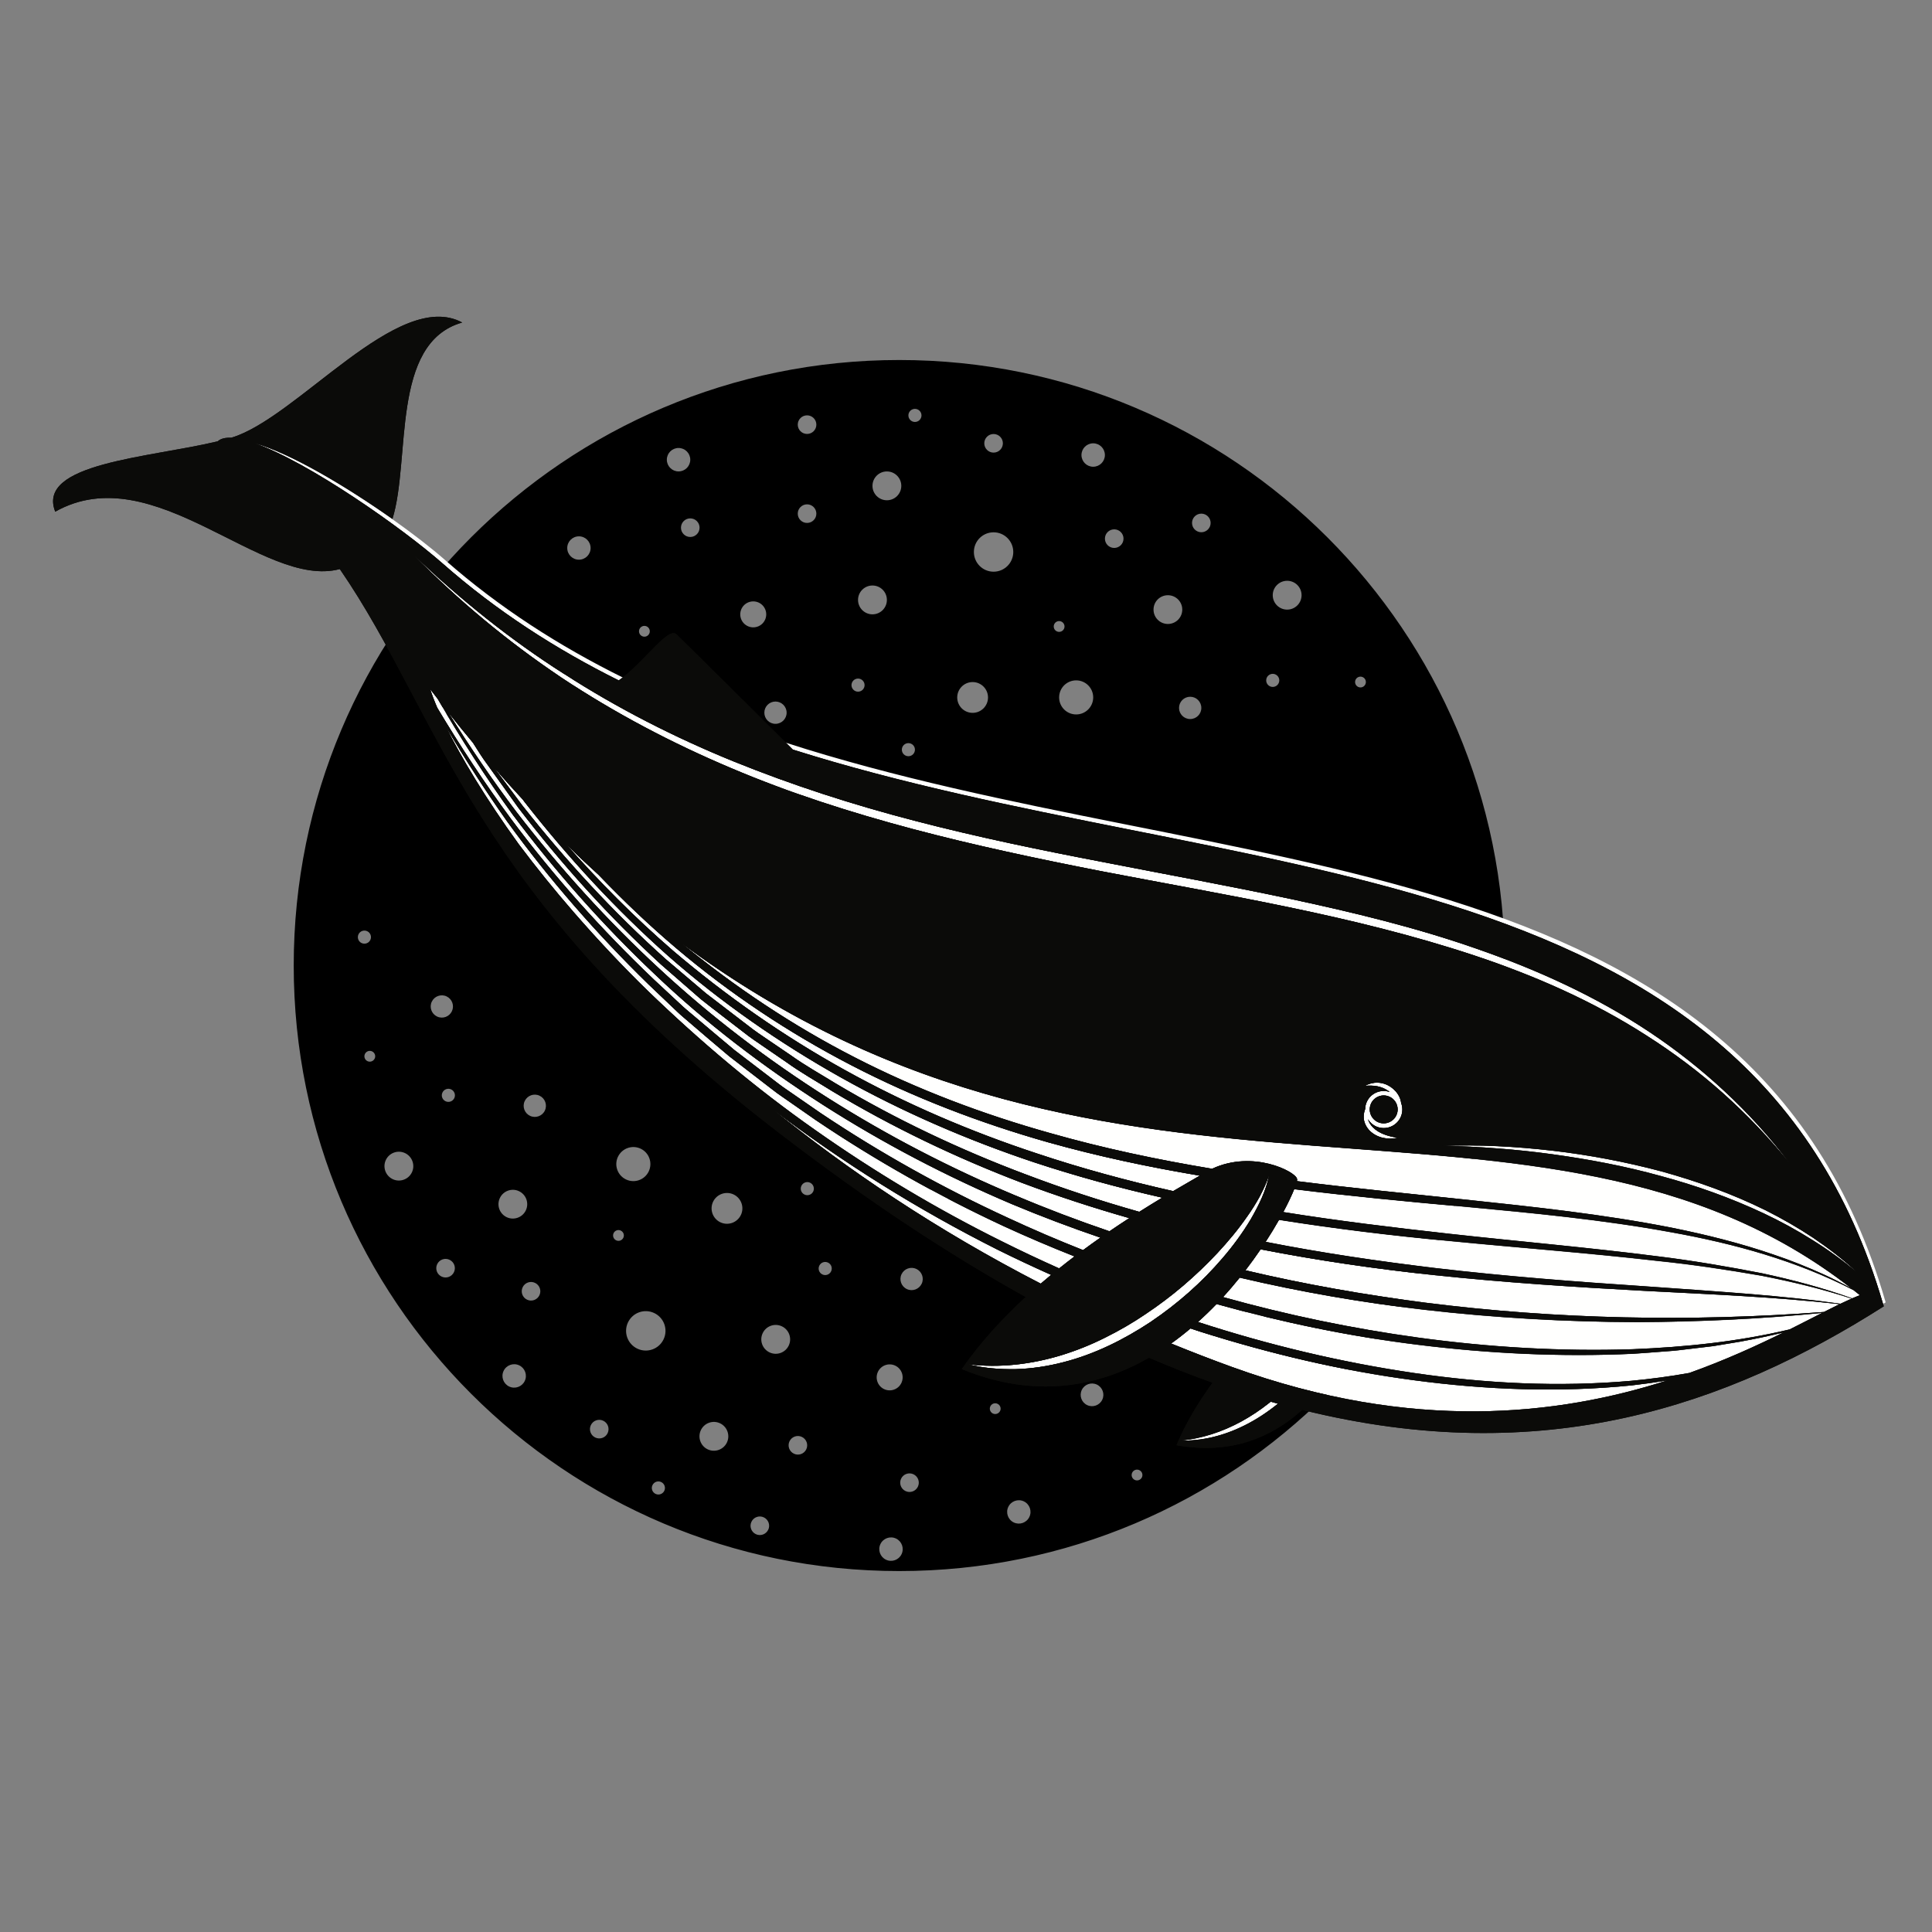 <?xml version="1.0" encoding="UTF-8"?><svg id="a" xmlns="http://www.w3.org/2000/svg" width="1024" height="1024" viewBox="0 0 1024 1024"><rect x="0" y="0" width="1024" height="1024" fill="#808080" stroke="none"/><path d="m723.6,685.01c-.68,1.42-2.38,2.03-3.81,1.36-1.42-.68-2.03-2.38-1.36-3.8.68-1.43,2.38-2.04,3.81-1.36s2.03,2.38,1.36,3.8m-2.52-326.38c1.58,0,2.86,1.28,2.86,2.86s-1.28,2.86-2.86,2.86-2.86-1.28-2.86-2.86,1.28-2.86,2.86-2.86m-38.86-35.52c-4.22,0-7.64-3.42-7.64-7.64s3.42-7.64,7.64-7.64,7.64,3.42,7.64,7.64-3.42,7.64-7.64,7.64m-7.64,40.98c-1.92,0-3.47-1.55-3.47-3.47s1.55-3.47,3.47-3.47,3.47,1.56,3.47,3.47-1.56,3.47-3.47,3.47m-4.64,338.22c-1.42,3-5.01,4.28-8.01,2.86-3-1.42-4.28-5.01-2.86-8.01,1.42-3,5.01-4.28,8.01-2.86,3,1.42,4.28,5.01,2.86,8.01m-24.04,52.64c-.68,1.43-2.38,2.04-3.81,1.36-1.43-.67-2.04-2.38-1.36-3.81s2.38-2.04,3.81-1.36,2.04,2.38,1.36,3.81m-9.17-472.85c-2.72,0-4.93-2.21-4.93-4.93s2.21-4.93,4.93-4.93,4.93,2.21,4.93,4.93-2.21,4.93-4.93,4.93m-5.91,99.01c-3.26,0-5.91-2.64-5.91-5.9s2.64-5.91,5.91-5.91,5.91,2.64,5.91,5.91-2.64,5.9-5.91,5.9m-11.81-50.39c-4.21,0-7.62-3.41-7.62-7.62s3.41-7.62,7.62-7.62,7.62,3.41,7.62,7.62-3.41,7.62-7.62,7.62m-.67,362.19c-2.13,4.51-7.52,6.43-12.03,4.3-4.5-2.14-6.43-7.52-4.3-12.03,2.14-4.51,7.52-6.43,12.03-4.3,4.51,2.14,6.43,7.52,4.3,12.03m-13.11,90.11c-.67,1.42-2.38,2.03-3.8,1.36-1.43-.68-2.04-2.38-1.36-3.81s2.38-2.04,3.81-1.36c1.42.68,2.03,2.38,1.36,3.81m-14.68-492.6c-2.72,0-4.93-2.21-4.93-4.93s2.21-4.93,4.93-4.93,4.93,2.21,4.93,4.93-2.21,4.93-4.93,4.93m-6.33,451.45c-1.42,3-5.01,4.28-8.01,2.86-3-1.42-4.28-5.01-2.86-8.01,1.42-3,5.01-4.28,8.01-2.86,3,1.42,4.29,5.01,2.86,8.01m-22.87-372.23c0-4.99,4.04-9.03,9.03-9.03s9.03,4.04,9.03,9.03-4.04,9.03-9.03,9.03-9.03-4.04-9.03-9.03m-2.86-37.59c0-1.58,1.28-2.86,2.86-2.86s2.86,1.28,2.86,2.86-1.28,2.86-2.86,2.86-2.86-1.28-2.86-2.86m-.26,323.96c-.67,1.43-2.38,2.04-3.8,1.36-1.43-.68-2.04-2.38-1.36-3.81s2.38-2.03,3.8-1.36c1.43.68,2.04,2.38,1.36,3.81m-12.65,147.99c-1.46,3.09-5.15,4.41-8.24,2.95-3.09-1.46-4.41-5.16-2.94-8.25,1.46-3.09,5.15-4.41,8.24-2.95,3.09,1.47,4.41,5.16,2.94,8.25m-18.33-99.1c2.13-4.51,7.52-6.43,12.02-4.29,4.51,2.13,6.43,7.52,4.3,12.03s-7.52,6.43-12.03,4.3-6.43-7.52-4.3-12.03m2.82,42.93c-.68,1.42-2.38,2.03-3.81,1.36-1.43-.68-2.03-2.38-1.36-3.8.68-1.43,2.38-2.03,3.81-1.36,1.43.68,2.04,2.38,1.36,3.81m-14.56-370.02c-4.51,0-8.16-3.66-8.16-8.16s3.66-8.16,8.16-8.16,8.16,3.65,8.16,8.16-3.65,8.16-8.16,8.16m-13.39,260.06c-1.4,2.95-4.92,4.2-7.87,2.81-2.95-1.4-4.21-4.92-2.81-7.86,1.4-2.95,4.92-4.21,7.86-2.81,2.94,1.4,4.21,4.92,2.81,7.86m-13.61,42.53c-1.4,2.95-4.92,4.21-7.86,2.81-2.95-1.39-4.21-4.91-2.81-7.86,1.4-2.94,4.92-4.2,7.87-2.81,2.95,1.4,4.21,4.92,2.81,7.87m-2,107.53c-1.16,2.46-4.1,3.51-6.56,2.34s-3.51-4.1-2.35-6.56c1.17-2.46,4.11-3.51,6.57-2.34,2.46,1.16,3.51,4.1,2.34,6.56m-8.65,35.77c-1.47,3.1-5.17,4.42-8.27,2.95-3.1-1.47-4.42-5.17-2.95-8.27,1.47-3.1,5.17-4.42,8.27-2.95,3.1,1.47,4.42,5.17,2.95,8.27m-12.54-96.64c1.63-3.44,5.73-4.9,9.17-3.28,3.44,1.63,4.9,5.73,3.27,9.17-1.62,3.44-5.73,4.9-9.17,3.28-3.43-1.63-4.9-5.73-3.27-9.17m-10.54-409.12c0-4.22,3.42-7.64,7.65-7.64s7.64,3.42,7.64,7.64-3.42,7.64-7.64,7.64-7.65-3.42-7.65-7.64m0,48.63c-1.91,0-3.47-1.56-3.47-3.47s1.56-3.47,3.47-3.47,3.47,1.55,3.47,3.47-1.55,3.47-3.47,3.47m-14.27,307.23c-.82,1.73-2.89,2.48-4.62,1.65-1.73-.82-2.48-2.89-1.65-4.63.82-1.73,2.89-2.48,4.62-1.65,1.74.82,2.48,2.89,1.65,4.63m-12.75-443.83c-2.72,0-4.93-2.21-4.93-4.93s2.21-4.93,4.93-4.93,4.93,2.21,4.93,4.93-2.21,4.93-4.93,4.93m0,47.17c-2.72,0-4.93-2.21-4.93-4.93s2.21-4.93,4.93-4.93,4.93,2.21,4.93,4.93-2.21,4.93-4.93,4.93m3.28,354.32c-.82,1.73-2.89,2.48-4.63,1.65-1.74-.82-2.48-2.89-1.65-4.62.82-1.73,2.89-2.48,4.62-1.65,1.73.82,2.47,2.89,1.65,4.63m-3.67,136.65c-1.17,2.46-4.11,3.51-6.56,2.34-2.46-1.16-3.51-4.1-2.35-6.56,1.17-2.46,4.1-3.51,6.56-2.34s3.51,4.1,2.35,6.56m-19.49-51.36c-3.81-1.81-5.44-6.36-3.63-10.18,1.8-3.81,6.36-5.44,10.18-3.63,3.81,1.81,5.44,6.36,3.64,10.18-1.81,3.82-6.36,5.45-10.18,3.64m-.7,93.99c-1.17,2.46-4.1,3.51-6.56,2.35-2.46-1.17-3.51-4.11-2.34-6.56,1.16-2.46,4.1-3.51,6.56-2.34,2.46,1.16,3.51,4.1,2.35,6.56m-14.84-485.17c0-3.8,3.08-6.88,6.89-6.88s6.88,3.08,6.88,6.88-3.08,6.88-6.88,6.88-6.89-3.08-6.89-6.88m.34,318.33c-1.93,4.07-6.8,5.81-10.87,3.88s-5.81-6.79-3.88-10.87c1.93-4.07,6.8-5.81,10.87-3.89,4.07,1.93,5.81,6.8,3.89,10.87m-7.41,120.6c-1.81,3.81-6.36,5.44-10.18,3.64-3.82-1.81-5.44-6.36-3.64-10.18,1.81-3.81,6.36-5.44,10.18-3.63,3.81,1.81,5.44,6.36,3.64,10.17m-19.43-479.94c-2.72,0-4.93-2.21-4.93-4.93s2.21-4.93,4.93-4.93,4.93,2.21,4.93,4.93-2.21,4.93-4.93,4.93m-12.42-40.96c0-3.43,2.78-6.21,6.21-6.21s6.21,2.78,6.21,6.21-2.78,6.21-6.21,6.21-6.21-2.78-6.21-6.21m-2.82,137.54c-4.99,0-9.03-4.04-9.03-9.03s4.04-9.03,9.03-9.03,9.03,4.04,9.03,9.03-4.04,9.03-9.03,9.03m1.1,328.66c-2.47,5.21-8.69,7.44-13.91,4.97-5.21-2.47-7.44-8.69-4.97-13.91,2.47-5.21,8.69-7.44,13.91-4.97,5.21,2.47,7.44,8.69,4.97,13.91m.38,80.29c-.82,1.73-2.89,2.48-4.63,1.65-1.73-.82-2.48-2.89-1.65-4.62.82-1.73,2.89-2.48,4.63-1.65,1.73.82,2.47,2.89,1.65,4.63m-21.72-134.11c-.68,1.43-2.38,2.04-3.8,1.36-1.43-.68-2.04-2.38-1.36-3.81.68-1.43,2.38-2.03,3.8-1.36,1.43.68,2.04,2.38,1.36,3.81m-8.31,103.54c-1.16,2.46-4.1,3.51-6.56,2.34-2.46-1.16-3.51-4.1-2.35-6.56,1.17-2.46,4.1-3.51,6.56-2.34,2.46,1.16,3.51,4.1,2.34,6.56m-15.22-462.93c-3.42,0-6.19-2.77-6.19-6.19s2.77-6.19,6.19-6.19,6.19,2.77,6.19,6.19-2.77,6.19-6.19,6.19m-8.51,72.5c-3.32,0-6.02-2.69-6.02-6.01s2.7-6.01,6.02-6.01,6.01,2.69,6.01,6.01-2.69,6.01-6.01,6.01m-6.86,61.87c-4.99,0-9.03-4.04-9.03-9.03s4.04-9.03,9.03-9.03,9.03,4.04,9.03,9.03-4.04,9.03-9.03,9.03m-2.67,157.59c-1.39,2.95-4.92,4.21-7.87,2.81-2.95-1.4-4.21-4.91-2.81-7.86s4.92-4.21,7.86-2.81c2.95,1.4,4.21,4.92,2.81,7.87m-2.88,97.89c-1.17,2.46-4.1,3.51-6.56,2.34s-3.51-4.1-2.34-6.56c1.16-2.46,4.1-3.51,6.56-2.34,2.46,1.16,3.51,4.1,2.34,6.56m-7.77,45.42c-1.47,3.1-5.17,4.42-8.27,2.95-3.1-1.47-4.42-5.17-2.95-8.27,1.47-3.1,5.17-4.42,8.27-2.95,3.1,1.47,4.42,5.17,2.95,8.27m-13.2-96.95c1.8-3.8,6.34-5.43,10.14-3.63,3.8,1.8,5.43,6.35,3.63,10.15-1.8,3.8-6.35,5.43-10.15,3.63s-5.43-6.35-3.62-10.15m-6.38-297.17c-1.58,0-2.86-1.28-2.86-2.86s1.28-2.86,2.86-2.86,2.86,1.28,2.86,2.86-1.28,2.86-2.86,2.86m68.97,275.31c2.14-4.51,7.52-6.43,12.03-4.3,4.5,2.13,6.43,7.52,4.29,12.03-2.14,4.51-7.52,6.43-12.03,4.29-4.51-2.13-6.43-7.52-4.3-12.02m14.03-281.39c1.58,0,2.86,1.28,2.86,2.86s-1.28,2.86-2.86,2.86-2.86-1.28-2.86-2.86,1.28-2.86,2.86-2.86m69.47,40.1c3.26,0,5.91,2.64,5.91,5.9s-2.65,5.91-5.91,5.91-5.9-2.64-5.9-5.91,2.64-5.9,5.9-5.9m11.81,50.17c0,3.26-2.64,5.91-5.9,5.91s-5.91-2.64-5.91-5.91,2.64-5.9,5.91-5.9,5.9,2.64,5.9,5.9m47.24-172.13c4.22,0,7.64,3.42,7.64,7.64s-3.42,7.64-7.64,7.64-7.64-3.42-7.64-7.64,3.42-7.64,7.64-7.64m11.4,144c1.92,0,3.47,1.55,3.47,3.47s-1.55,3.47-3.47,3.47-3.47-1.56-3.47-3.47,1.55-3.47,3.47-3.47m3.47-177.17c1.92,0,3.47,1.56,3.47,3.47s-1.55,3.47-3.47,3.47-3.47-1.56-3.47-3.47,1.56-3.47,3.47-3.47m41.68,65.43c5.76,0,10.44,4.68,10.44,10.44s-4.68,10.44-10.44,10.44-10.44-4.67-10.44-10.44,4.67-10.44,10.44-10.44m0-52.1c2.72,0,4.93,2.21,4.93,4.93s-2.21,4.93-4.93,4.93-4.93-2.21-4.93-4.93,2.21-4.93,4.93-4.93m52.79,4.93c3.43,0,6.21,2.78,6.21,6.21s-2.78,6.21-6.21,6.21-6.21-2.78-6.21-6.21,2.78-6.21,6.21-6.21m-338.63,347.07c-.82,1.74-2.89,2.48-4.62,1.65-1.74-.82-2.48-2.89-1.65-4.62.82-1.73,2.89-2.48,4.63-1.65,1.73.82,2.47,2.89,1.65,4.62m-.18,92.24c-1.16,2.46-4.1,3.51-6.56,2.34-2.46-1.16-3.51-4.1-2.34-6.56,1.16-2.46,4.1-3.51,6.56-2.34,2.46,1.17,3.51,4.1,2.34,6.56m-11.76-143.35c1.4-2.95,4.92-4.21,7.86-2.81,2.95,1.4,4.2,4.92,2.81,7.86-1.4,2.95-4.92,4.21-7.86,2.81-2.95-1.4-4.21-4.92-2.81-7.86m-10.52,90.42c-1.81,3.81-6.36,5.44-10.18,3.64-3.81-1.81-5.44-6.36-3.64-10.18,1.81-3.81,6.36-5.44,10.18-3.63,3.81,1.81,5.44,6.36,3.64,10.17m-19.75-60.27c-.68,1.43-2.38,2.03-3.8,1.36-1.43-.68-2.04-2.38-1.36-3.81s2.38-2.04,3.81-1.36,2.04,2.38,1.36,3.81m-6.93-61.23c-1.73-.82-2.47-2.89-1.65-4.63.82-1.73,2.89-2.47,4.63-1.65,1.73.82,2.47,2.89,1.65,4.62-.82,1.73-2.89,2.47-4.63,1.65m42.17-124.98c1.58,0,2.86,1.28,2.86,2.86s-1.28,2.86-2.86,2.86-2.86-1.28-2.86-2.86,1.28-2.86,2.86-2.86m242.79-184.04c-177.25,0-320.94,143.69-320.94,320.94s143.69,320.94,320.94,320.94,320.94-143.69,320.94-320.94-143.69-320.94-320.94-320.94"/><path d="m387.28,407.02c31.3,13.32,63.78,23.67,96.6,32.39,32.85,8.71,66.08,15.73,99.35,22.24,66.54,12.83,133.7,23.41,197.94,44.69,32.03,10.62,63.21,24.28,91.62,42.58,14.25,9.06,27.8,19.24,40.42,30.49,12.62,11.27,24.33,23.56,35.01,36.72-20.5-27.03-45.82-50.37-74.12-69.23-28.36-18.86-59.62-33.02-91.72-44.15-32.13-11.23-65.25-19.2-98.41-26.31-33.21-7.05-66.58-13.11-99.81-19.62-33.27-6.37-66.43-13.21-99.16-21.75-32.74-8.49-64.98-18.87-96.29-31.55-31.3-12.72-61.52-28.16-89.96-46.48-28.55-18.16-54.99-39.52-79.54-62.89,23.77,24.16,49.99,45.99,78.22,64.9,28.3,18.81,58.51,34.72,89.82,47.95m275.73,239.09c4.22-7.35,8.09-15.09,9.66-23.44-1.28,4.04-3.09,7.83-5.01,11.53-2.03,3.66-4.23,7.22-6.67,10.62-4.76,6.87-10.13,13.29-15.8,19.39-11.42,12.17-24.15,23.09-38,32.3-6.89,4.65-14.09,8.85-21.54,12.52-7.42,3.74-15.16,6.82-23.1,9.28-15.86,4.82-32.71,6.87-49.5,4.8,8.2,2.05,16.74,2.73,25.25,2.59,8.52-.26,17.03-1.53,25.3-3.69,16.61-4.25,32.12-12,46.33-21.39,14.15-9.54,27.06-20.9,38.12-33.85,5.55-6.45,10.61-13.34,14.97-20.65m67.44-51.32c3.74,1.62,8.1-.09,9.72-3.84s-.09-8.1-3.84-9.72-8.1.09-9.72,3.84.09,8.1,3.84,9.72m-.98,2.27c-1.92-.83-3.42-2.21-4.45-3.86.52,1.66,1.47,3.15,2.71,4.37,1.58,1.61,3.64,2.78,5.85,3.65,2.23.86,4.62,1.39,7.14,1.82-2.49.6-5.14.61-7.71.02-2.57-.58-5.07-1.81-7.04-3.75-1.93-1.95-3.27-4.67-3.22-7.44,0-1.41.28-2.76.77-4.01.02-1.26.28-2.54.81-3.76,2.06-4.74,7.41-7,12.22-5.36-.31-.24-.62-.46-.94-.68-1.69-1.16-3.61-1.93-5.65-2.34-2.04-.4-4.18-.4-6.47-.23,1.97-1.14,4.31-1.76,6.7-1.68,2.39.05,4.77.87,6.79,2.19,2,1.36,3.68,3.19,4.71,5.36.47.99.79,2.1.92,3.21.87,2.31.89,4.94-.17,7.38-2.17,4.99-7.99,7.29-12.98,5.12m206.18,44.33c-17.59-8.69-36.15-15.31-55.03-20.55-18.95-5.03-38.24-8.7-57.69-10.97-19.45-2.24-39.05-3.33-58.59-2.54,9.77.12,19.53.54,29.26,1.33,9.73.72,19.43,1.74,29.1,3.08,19.31,2.66,38.51,6.27,57.28,11.47,18.82,5.02,37.22,11.59,54.84,19.88,8.8,4.17,17.37,8.82,25.62,14.02,8.28,5.13,16.19,10.88,23.7,17.12-7.15-6.66-14.95-12.64-23.05-18.14-8.15-5.43-16.68-10.31-25.44-14.72m-175.29,34.5c-30.87-3.27-61.69-7.72-92.21-13.69-2.46,3.61-5.14,7.35-8.04,11.12,31.41,7.45,63.27,12.99,95.31,17.15,69.96,8.87,140.87,10.24,211.32,4.93,2.94-1.49,5.71-2.88,8.29-4.14-34.15-3.84-68.5-5.2-102.82-7.01-37.31-2-74.63-4.41-111.84-8.35m-11.23,55.63c-38.35-5.06-76.11-14.04-112.96-25.7-1.74-.55-3.45-1.14-5.18-1.71-3.29,2.77-6.71,5.44-10.26,7.98,10.62,4.32,21.45,8.53,32.53,12.55,95.73,34.67,173,25.4,230.27,7.06-6.21,1-12.46,1.86-18.72,2.59-38.49,3.91-77.41,2.37-115.7-2.77m-308.59-153.52c-7.96-4.95-16.15-9.55-23.76-15.03l-11.6-7.95c-3.86-2.66-7.78-5.24-11.43-8.18-7.41-5.74-14.9-11.38-22.24-17.21l-21.2-18.46c-27.63-25.34-52.78-53.26-75.54-82.97l-16.34-22.82c-2.8-3.73-5.25-7.71-7.74-11.65-4.41-5.29-8.82-10.73-13.23-16.29,11.29,18.13,23.26,35.82,36.16,52.84,22.95,29.75,48.19,57.69,75.77,83.14,27.53,25.51,57.5,48.33,89.18,68.38,31.68,20.07,65.1,37.36,99.68,51.87,16.33,6.93,32.94,13.22,49.75,18.94,3.58-2.44,7.09-4.77,10.51-6.98-19.17-5.46-38.15-11.65-56.85-18.68-35.03-13.34-68.98-29.6-101.12-48.91m314.42,116.24c-32.89-3.82-65.62-9.47-97.88-17.06-2.77,3.45-5.73,6.91-8.85,10.33,33.95,9.5,68.55,16.7,103.49,21.49,37.58,5.15,75.58,7.41,113.52,6.16,27.96-1.14,56.06-4,83.33-10.51,6.29-3.15,12.04-6.11,17.25-8.76-32.54,3.27-65.27,4.73-98.01,4.91-37.69-.12-75.37-2.23-112.84-6.56m153.05,19.25l-14.18,1.69c-2.37.26-4.73.62-7.1.8l-7.12.54c-4.75.35-9.49.75-14.26,1.04-38.08,1.75-76.3-.1-114.13-4.82-35.96-4.43-71.53-11.85-106.44-21.57-3.12,3.25-6.42,6.43-9.86,9.52,37.41,12.19,75.78,21.39,114.72,27.08,38.01,5.55,76.65,7.51,114.95,4.12,10.28-.98,20.55-2.31,30.72-4.16,19.18-6.85,35.88-14.53,50.01-21.5-7.68,1.9-15.44,3.51-23.22,4.93l-14.1,2.34v-.02Zm-220.61-88.74c.14.15.13.59-.02,1.29,29.39,3.73,58.91,6.56,88.43,9.7,36.92,3.91,73.95,7.82,110.47,15.04,18.24,3.7,36.33,8.19,53.93,14.27,8.82,2.97,17.46,6.43,25.94,10.25,5.17,2.34,10.22,4.93,15.2,7.66-165.34-129.11-390.2-11.81-620.59-183.4l.09.06c28.6,23.46,59.49,44.13,92.43,60.95,32.89,16.9,67.67,30.02,103.28,40,28.19,8.03,56.93,14.1,85.89,18.92,21.75-10.13,44.09,1.47,44.98,5.26m-51.51-1.68c-27.16-4.56-54.15-10.28-80.7-17.76-35.84-10.19-70.87-23.57-103.98-40.75-33.12-17.15-64.36-37.93-92.8-62.03-14.23-12.03-27.72-24.91-40.63-38.34-.12-.13-.25-.26-.37-.39-5.81-5.28-11.6-10.75-17.42-16.43,17.65,20.01,36.48,38.98,56.65,56.44,28.24,24.03,58.73,45.34,91.14,63.29,32.38,17.98,66.59,32.62,101.77,44.22,23.69,7.92,47.83,14.46,72.23,19.96,5.47-3.22,10.24-5.96,14.1-8.19m-19.93,11.66c-22.92-5.21-45.62-11.37-67.96-18.75-35.4-11.82-69.82-26.72-102.4-44.98-32.55-18.28-63.39-39.7-91.43-64.34-27.93-24.79-53.25-52.35-76.2-81.69l-.87-1.18c-5.13-5.54-10.26-11.24-15.39-17.12l14.97,20.07c23.08,29.29,48.4,56.79,76.16,81.62l21.29,18.09,22.15,16.98c3.64,2.91,7.53,5.46,11.37,8.08l11.55,7.85c7.57,5.43,15.72,9.94,23.64,14.84,31.97,19.04,65.73,35.04,100.56,48.15,19.81,7.54,39.97,14.13,60.39,19.91,4.27-2.7,8.34-5.2,12.16-7.5m-269.62-115.73l10.41,9.69,5.21,4.84c1.72,1.61,3.6,3.07,5.4,4.61,7.27,6.08,14.45,12.28,21.76,18.31l22.59,17.27c1.86,1.47,3.79,2.85,5.76,4.16l5.85,4.04,11.69,8.08c31.5,21.08,64.71,39.59,99.14,55.43,13.11,6.09,26.39,11.79,39.84,17.11,3.09-2.28,6.17-4.49,9.21-6.63-15.8-5.4-31.42-11.28-46.84-17.74-34.77-14.74-68.36-32.29-100.18-52.63-31.78-20.37-62.04-43.28-89.33-69.39-27.43-25.94-52.5-54.3-75.13-84.46-14.3-19.75-27.5-40.22-39.71-61.27-1.38-1.77-2.76-3.54-4.12-5.35.86,2.76,2.12,6.1,3.76,9.95,12.11,20.29,25.11,40.02,39.16,59.02,22.69,30.44,48.09,58.81,75.54,84.94m532,149.31c-36.92-4.23-74.01-6.99-111.06-10.63-29.86-2.84-59.68-6.44-89.36-11.15-2.05,3.63-4.43,7.58-7.12,11.71,29.77,5.87,59.83,10.28,89.99,13.9,37.06,4.38,74.3,7.22,111.57,9.7,18.64,1.32,37.27,2.59,55.9,4.11,15.77,1.33,31.53,2.89,47.2,5.11,2.11-1.02,4.09-1.95,5.96-2.76-15.69-5.15-31.74-8.97-47.93-12.14-18.3-3.19-36.68-5.94-55.17-7.85m7.5-15.16c-36.47-6.7-73.44-10.18-110.39-13.64-29.84-2.69-59.7-5.54-89.48-9.23-1.22,3.05-3.17,7.24-5.8,12.17,29.03,4.67,58.25,8.19,87.51,11.45,36.94,4.1,74.02,7.27,110.96,12,18.48,2.27,36.85,5.4,55.12,8.96,16.22,3.47,32.3,7.72,47.89,13.32,1.45-.63,2.83-1.21,4.14-1.7-1.11-.91-2.23-1.78-3.34-2.66-30.19-15.61-63.3-24.68-96.61-30.68m-328.69,22.55c-9.55-4.26-19.02-8.71-28.38-13.35-42.13-21.19-82.36-46.24-119.81-74.91,40.19,32.58,87.57,64.57,142.67,92.93,1.83-1.58,3.68-3.12,5.53-4.65m-26.19-17.76c10.01,5.01,20.15,9.78,30.38,14.35,2.73-2.19,5.46-4.32,8.19-6.39-12.62-4.99-25.11-10.31-37.44-15.98-34.6-16.08-67.95-34.85-99.58-56.18l-11.74-8.18-5.87-4.08c-1.97-1.34-3.91-2.73-5.77-4.22l-22.66-17.47c-7.33-6.11-14.55-12.34-21.79-18.54-1.79-1.58-3.66-3.06-5.38-4.71l-5.18-4.93-10.36-9.86c-27.29-26.62-52.5-55.4-74.87-86.25-11.53-16.3-22.36-33.08-32.49-50.24,7.9,15.98,20.67,37.53,38.67,62.39,9.21,12.25,18.85,24.17,28.89,35.74,12.61,14.51,25.77,28.55,39.55,41.96,27.65,26.69,57.1,51.56,88.57,73.63,31.42,22.13,64.49,41.91,98.91,58.99m-203.03-297.26c.74-.52,1.48-1.07,2.23-1.65-33.72-16.69-65.49-37-94.34-62.37-7.1-6.24-16.89-13.84-27.82-21.57-24.3-17.18-54.27-35.02-73.14-40.21,28.61,10.09,77.93,44.65,99.99,64.03,28.5,25.07,59.85,45.19,93.09,61.76m88.41,32.84c1.45,1.44,2.75,2.74,3.82,3.8,230.88,72.94,506.38,49.01,577.86,293.74.46-.29.93-.57,1.4-.88-71.33-247.93-350.8-221.7-583.07-296.67m257.15,349.36c1.3.37,2.59.72,3.87,1.09-5.61,4.54-11.66,8.56-18.16,11.74-10.56,5.26-22.37,8.22-34.06,7.83,11.65-.95,22.77-4.7,32.84-10.19,5.02-2.77,9.84-5.94,14.33-9.51.4-.32.79-.65,1.19-.95" style="fill:#fffffe;"/><path d="m730.46,594.79c-3.74-1.62-5.46-5.98-3.84-9.72s5.98-5.46,9.72-3.84c3.74,1.62,5.46,5.99,3.84,9.72s-5.98,5.46-9.72,3.84m-77.19,129.85c-11.1-4.02-21.92-8.21-32.53-12.55,3.55-2.53,6.96-5.2,10.26-7.98,1.73.56,3.45,1.15,5.18,1.71,36.86,11.65,74.62,20.63,112.96,25.7,38.3,5.12,77.21,6.67,115.7,2.77,6.25-.71,12.49-1.58,18.72-2.59-57.28,18.34-134.56,27.62-230.27-7.06m5.92,31.04c-10.56,5.26-22.37,8.22-34.06,7.83,11.65-.95,22.76-4.7,32.84-10.19,5.02-2.77,9.84-5.94,14.33-9.51.41-.31.8-.65,1.19-.95,1.3.37,2.59.72,3.87,1.09-5.61,4.54-11.66,8.56-18.16,11.74m-49.26-55.08c-14.21,9.41-29.72,17.15-46.33,21.39-8.27,2.16-16.78,3.43-25.3,3.69-8.52.14-17.05-.54-25.25-2.59,16.79,2.07,33.63.02,49.5-4.8,7.93-2.45,15.67-5.54,23.1-9.28,7.45-3.68,14.65-7.86,21.54-12.52,13.85-9.21,26.59-20.14,38-32.3,5.68-6.11,11.06-12.53,15.8-19.39,2.44-3.4,4.64-6.95,6.67-10.62,1.93-3.7,3.73-7.5,5.01-11.53-1.57,8.34-5.44,16.09-9.66,23.44-4.36,7.31-9.42,14.19-14.97,20.65-11.06,12.95-23.97,24.3-38.12,33.85m-200.99-113.18c37.44,28.68,77.68,53.72,119.81,74.91,9.37,4.65,18.84,9.09,28.38,13.35-1.85,1.53-3.69,3.08-5.53,4.66-55.11-28.36-102.48-60.34-142.67-92.93m-110.16-230.36c28.43,18.31,58.66,33.74,89.96,46.48,31.31,12.69,63.55,23.08,96.29,31.55,32.73,8.54,65.89,15.37,99.16,21.75,33.24,6.51,66.6,12.57,99.81,19.62,33.17,7.11,66.29,15.08,98.41,26.31,32.11,11.13,63.36,25.3,91.72,44.15,28.3,18.86,53.62,42.2,74.12,69.23-10.69-13.15-22.41-25.45-35.01-36.72-12.62-11.26-26.18-21.43-40.42-30.49-28.41-18.3-59.59-31.97-91.62-42.58-64.24-21.28-131.4-31.85-197.94-44.68-33.28-6.52-66.52-13.53-99.35-22.24-32.81-8.73-65.3-19.08-96.6-32.39-31.31-13.23-61.53-29.13-89.82-47.95-28.23-18.91-54.45-40.73-78.22-64.9,24.54,23.37,50.98,44.75,79.54,62.89m685.37,317.19c-7.53-6.25-15.42-11.99-23.7-17.12-8.24-5.2-16.81-9.86-25.62-14.02-17.63-8.28-36.03-14.84-54.84-19.88-18.77-5.2-37.97-8.81-57.28-11.47-9.66-1.33-19.37-2.37-29.1-3.08-9.73-.79-19.48-1.21-29.26-1.33,19.54-.79,39.14.3,58.59,2.54,19.45,2.27,38.74,5.94,57.69,10.97,18.88,5.24,37.44,11.85,55.03,20.55,8.77,4.4,17.28,9.28,25.44,14.72,8.11,5.5,15.89,11.48,23.05,18.14m-256.41-76.68c1.58,1.61,3.64,2.78,5.85,3.65,2.23.86,4.62,1.39,7.14,1.82-2.49.6-5.14.61-7.71.02-2.57-.58-5.07-1.81-7.04-3.75-1.93-1.95-3.27-4.67-3.22-7.44,0-1.41.28-2.75.77-4.01.02-1.26.28-2.54.81-3.76,2.06-4.74,7.41-7,12.22-5.36-.31-.24-.62-.46-.94-.68-1.69-1.16-3.61-1.93-5.65-2.34-2.04-.4-4.18-.4-6.47-.23,1.97-1.14,4.31-1.76,6.7-1.68,2.39.05,4.77.86,6.79,2.19,2,1.36,3.68,3.19,4.71,5.36.47.99.79,2.1.92,3.21.87,2.31.89,4.94-.17,7.38-2.17,4.99-7.99,7.29-12.98,5.12-1.92-.83-3.42-2.21-4.45-3.86.52,1.66,1.47,3.15,2.71,4.37m-178.19,13.74c-35.18-11.6-69.38-26.24-101.77-44.22-32.4-17.94-62.91-39.26-91.14-63.29-20.17-17.46-39-36.41-56.64-56.42,5.81,5.69,11.61,11.16,17.42,16.43.12.13.25.26.37.39,12.9,13.43,26.39,26.29,40.63,38.34,28.44,24.1,59.68,44.89,92.81,62.04,33.12,17.17,68.14,30.55,103.98,40.74,26.55,7.48,53.54,13.19,80.7,17.76-3.86,2.24-8.63,4.97-14.1,8.19-24.4-5.49-48.53-12.03-72.22-19.95m-6.15,11.01c-34.84-13.1-68.59-29.11-100.56-48.15-7.91-4.89-16.07-9.41-23.64-14.83l-11.55-7.85c-3.84-2.62-7.74-5.16-11.37-8.08l-22.15-16.98-21.29-18.09c-27.75-24.84-53.08-52.32-76.15-81.63l-14.97-20.06c5.13,5.89,10.26,11.6,15.39,17.12l.87,1.18c22.95,29.34,48.27,56.9,76.2,81.69,28.06,24.65,58.89,46.08,91.44,64.36,32.57,18.25,67,33.15,102.4,44.98,22.33,7.39,45.03,13.55,67.96,18.75-3.83,2.29-7.9,4.8-12.16,7.5-20.4-5.78-40.57-12.36-60.39-19.91m-5.15,11.33c-34.58-14.51-68-31.8-99.68-51.87-31.69-20.05-61.65-42.87-89.18-68.38-27.58-25.45-52.83-53.39-75.77-83.14-12.9-17.02-24.87-34.71-36.16-52.84,4.4,5.57,8.82,11,13.23,16.29,2.49,3.94,4.94,7.92,7.74,11.65l16.34,22.82c22.75,29.71,47.9,57.63,75.54,82.97l21.2,18.46c7.33,5.84,14.83,11.46,22.24,17.21,3.66,2.95,7.57,5.53,11.43,8.18l11.6,7.95c7.61,5.49,15.8,10.08,23.76,15.03,32.14,19.31,66.09,35.58,101.12,48.91,18.7,7.03,37.68,13.21,56.85,18.68-3.42,2.21-6.93,4.55-10.51,6.99-16.8-5.72-33.41-12.02-49.75-18.94m-4.11,11.79c-34.43-15.84-67.64-34.35-99.14-55.43l-11.69-8.08-5.85-4.04c-1.96-1.33-3.9-2.7-5.76-4.16l-22.59-17.27c-7.31-6.03-14.48-12.23-21.74-18.31-1.79-1.54-3.67-3-5.41-4.62l-5.21-4.84-10.41-9.69c-27.46-26.14-52.85-54.49-75.54-84.94-14.05-18.99-27.05-38.73-39.16-59.02-1.65-3.84-2.9-7.18-3.76-9.95,1.37,1.81,2.76,3.57,4.12,5.35,12.22,21.04,25.41,41.52,39.71,61.27,22.63,30.17,47.69,58.52,75.13,84.46,27.29,26.11,57.56,49.02,89.33,69.39,31.82,20.34,65.41,37.88,100.18,52.63,15.41,6.46,31.04,12.35,46.84,17.74-3.04,2.14-6.11,4.34-9.21,6.63-13.43-5.32-26.73-11.01-39.84-17.11M236.43,385.22c10.13,17.17,20.96,33.95,32.49,50.24,22.38,30.86,47.58,59.63,74.88,86.26l10.35,9.87,5.18,4.93c1.72,1.65,3.59,3.13,5.38,4.71,7.25,6.19,14.47,12.43,21.8,18.54l22.66,17.47c1.87,1.49,3.81,2.88,5.78,4.21l5.87,4.08,11.74,8.18c31.63,21.35,64.98,40.11,99.58,56.18,12.33,5.67,24.82,10.99,37.43,15.98-2.73,2.08-5.46,4.2-8.19,6.39-10.23-4.57-20.36-9.34-30.38-14.35-34.42-17.08-67.5-36.86-98.91-58.99-31.47-22.08-60.92-46.95-88.57-73.63-13.78-13.41-26.93-27.45-39.55-41.96-10.05-11.56-19.69-23.49-28.9-35.74-18-24.86-30.76-46.41-38.67-62.39m729.77,290.07c-8.48-3.82-17.12-7.29-25.94-10.25-17.59-6.08-35.69-10.57-53.93-14.27-36.53-7.22-73.56-11.12-110.47-15.04-29.51-3.14-59.04-5.97-88.43-9.7.15-.7.16-1.14.02-1.29-.9-3.78-23.24-15.4-44.98-5.26-28.96-4.81-57.69-10.88-85.89-18.92-35.61-9.98-70.38-23.1-103.28-40-32.94-16.81-63.83-37.48-92.43-60.95l-.08-.07c230.41,171.59,455.26,54.27,620.59,183.4-4.98-2.73-10.03-5.32-15.2-7.66m-70.81,52.43c-10.17,1.84-20.44,3.18-30.72,4.16-38.3,3.4-76.94,1.44-114.95-4.11-38.94-5.7-77.31-14.89-114.72-27.08,3.44-3.08,6.73-6.27,9.86-9.52,34.91,9.72,70.47,17.13,106.44,21.57,37.83,4.72,76.04,6.57,114.13,4.82,4.75-.28,9.51-.69,14.26-1.04l7.12-.54c2.37-.18,4.73-.54,7.1-.8l14.19-1.69,14.1-2.33c7.78-1.41,15.54-3.03,23.22-4.93-14.11,6.97-30.81,14.64-50.01,21.5m53.23-23.1c-27.26,6.52-55.37,9.38-83.33,10.51-37.93,1.25-75.95-1.02-113.52-6.16-34.94-4.79-69.54-11.98-103.49-21.49,3.14-3.42,6.08-6.88,8.85-10.33,32.26,7.6,64.99,13.25,97.88,17.06,37.46,4.32,75.16,6.43,112.84,6.56,32.73-.19,65.46-1.66,98.01-4.91-5.2,2.65-10.95,5.61-17.25,8.76m18.18-9.23c-70.44,5.3-141.35,3.94-211.32-4.93-32.03-4.16-63.9-9.7-95.31-17.15,2.9-3.77,5.58-7.51,8.04-11.12,30.52,5.96,61.35,10.42,92.21,13.69,37.21,3.94,74.54,6.35,111.84,8.35,34.32,1.81,68.67,3.17,102.82,7.01-2.58,1.25-5.35,2.64-8.29,4.14m8.72-4.35c-15.67-2.22-31.43-3.77-47.2-5.11-18.63-1.52-37.28-2.79-55.9-4.11-37.27-2.48-74.52-5.33-111.57-9.7-30.16-3.62-60.22-8.03-89.99-13.9,2.68-4.13,5.07-8.08,7.12-11.71,29.67,4.71,59.49,8.3,89.36,11.15,37.04,3.65,74.14,6.4,111.06,10.63,18.49,1.9,36.86,4.66,55.17,7.85,16.18,3.17,32.23,7.01,47.93,12.14-1.86.82-3.85,1.74-5.96,2.76m10.32-4.56c-1.3.49-2.68,1.07-4.14,1.7-15.6-5.61-31.67-9.84-47.89-13.32-18.27-3.56-36.65-6.69-55.12-8.96-36.94-4.73-74.02-7.91-110.97-12.01-29.26-3.26-58.47-6.79-87.51-11.45,2.63-4.93,4.59-9.11,5.8-12.17,29.78,3.7,59.64,6.55,89.48,9.23,36.95,3.46,73.92,6.94,110.39,13.64,33.3,6,66.42,15.08,96.61,30.68,1.12.89,2.24,1.76,3.35,2.67m12.23,4.55c-71.47-244.74-346.99-220.79-577.86-293.75-1.07-1.06-2.37-2.36-3.82-3.8-15.08-14.99-48.78-48.48-57.75-57.2-4.3-4.17-15.78,12.83-28.44,22.72-.74.57-1.48,1.12-2.22,1.64-33.25-16.57-64.59-36.69-93.09-61.76-22.05-19.4-71.37-53.95-99.99-64.03,18.88,5.19,48.84,23.03,73.14,40.21,9.81-31.56-1.19-93.27,36.98-104.1-33.93-18.31-87.46,50.67-122.38,61.06h-.06c-3.11-.11-5.57.46-7.17,1.92-36.38,8.73-96.27,11.52-86.1,37.28,52.4-29.47,110.03,41.37,150.83,30.42,54.43,79.07,68.86,172.72,232.36,298.48,46.57,35.83,90.19,64.6,131.19,87.34-12.52,11.55-24.26,24.32-33.87,38.2,38.77,15.92,72.17,9.46,99.21-6.02,11.45,4.9,22.68,9.32,33.69,13.25-7.48,10.29-14.23,21.44-19.1,33.12,28.73,5.2,50.49-4.16,66.57-18.73,127.78,31.75,225.41-2.16,308.31-54.88-.13-.47-.28-.92-.42-1.38" style="fill:#0b0b09;"/><path d="m730.46,594.79c-3.74-1.62-5.46-5.98-3.84-9.72s5.98-5.46,9.72-3.84c3.74,1.62,5.46,5.99,3.84,9.72s-5.98,5.46-9.72,3.84m-77.19,129.85c-11.1-4.02-21.92-8.21-32.53-12.55,3.55-2.53,6.96-5.2,10.26-7.98,1.73.56,3.45,1.15,5.18,1.71,36.86,11.65,74.62,20.63,112.96,25.7,38.3,5.12,77.21,6.67,115.7,2.77,6.25-.71,12.49-1.58,18.72-2.59-57.28,18.34-134.56,27.62-230.27-7.06m5.92,31.04c-10.56,5.26-22.37,8.22-34.06,7.83,11.65-.95,22.76-4.7,32.84-10.19,5.02-2.77,9.84-5.94,14.33-9.51.41-.31.8-.65,1.19-.95,1.3.37,2.59.72,3.87,1.09-5.61,4.54-11.66,8.56-18.16,11.74m-49.26-55.08c-14.21,9.41-29.72,17.15-46.33,21.39-8.27,2.16-16.78,3.43-25.3,3.69-8.52.14-17.05-.54-25.25-2.59,16.79,2.07,33.63.02,49.5-4.8,7.93-2.45,15.67-5.54,23.1-9.28,7.45-3.68,14.65-7.86,21.54-12.52,13.85-9.21,26.59-20.14,38-32.3,5.68-6.11,11.06-12.53,15.8-19.39,2.44-3.4,4.64-6.95,6.67-10.62,1.93-3.7,3.73-7.5,5.01-11.53-1.57,8.34-5.44,16.09-9.66,23.44-4.36,7.31-9.42,14.19-14.97,20.65-11.06,12.95-23.97,24.3-38.12,33.85m-200.99-113.18c37.44,28.68,77.68,53.72,119.81,74.91,9.37,4.65,18.84,9.09,28.38,13.35-1.85,1.53-3.69,3.08-5.53,4.66-55.11-28.36-102.48-60.34-142.67-92.93m-110.16-230.36c28.43,18.31,58.66,33.74,89.96,46.48,31.31,12.69,63.55,23.08,96.29,31.55,32.73,8.54,65.89,15.37,99.16,21.75,33.24,6.51,66.6,12.57,99.81,19.62,33.17,7.11,66.29,15.08,98.41,26.31,32.11,11.13,63.36,25.3,91.72,44.15,28.3,18.86,53.62,42.2,74.12,69.23-10.69-13.15-22.41-25.45-35.01-36.72-12.62-11.26-26.18-21.43-40.42-30.49-28.41-18.3-59.59-31.97-91.62-42.58-64.24-21.28-131.4-31.85-197.94-44.68-33.28-6.52-66.52-13.53-99.35-22.24-32.81-8.73-65.3-19.08-96.6-32.39-31.31-13.23-61.53-29.13-89.82-47.95-28.23-18.91-54.45-40.73-78.22-64.9,24.54,23.37,50.98,44.75,79.54,62.89m685.37,317.19c-7.53-6.25-15.42-11.99-23.7-17.12-8.24-5.2-16.81-9.86-25.62-14.02-17.63-8.28-36.03-14.84-54.84-19.88-18.77-5.2-37.97-8.81-57.28-11.47-9.66-1.33-19.37-2.37-29.1-3.08-9.73-.79-19.48-1.21-29.26-1.33,19.54-.79,39.14.3,58.59,2.54,19.45,2.27,38.74,5.94,57.69,10.97,18.88,5.24,37.44,11.85,55.03,20.55,8.77,4.4,17.28,9.28,25.44,14.72,8.11,5.5,15.89,11.48,23.05,18.14m-256.41-76.68c1.58,1.61,3.64,2.78,5.85,3.65,2.23.86,4.62,1.39,7.14,1.82-2.49.6-5.14.61-7.71.02-2.57-.58-5.07-1.81-7.04-3.75-1.93-1.95-3.27-4.67-3.22-7.44,0-1.41.28-2.75.77-4.01.02-1.26.28-2.54.81-3.76,2.06-4.74,7.41-7,12.22-5.36-.31-.24-.62-.46-.94-.68-1.69-1.16-3.61-1.93-5.65-2.34-2.04-.4-4.18-.4-6.47-.23,1.97-1.14,4.31-1.76,6.7-1.68,2.39.05,4.77.86,6.79,2.19,2,1.36,3.68,3.19,4.71,5.36.47.99.79,2.1.92,3.21.87,2.31.89,4.94-.17,7.38-2.17,4.99-7.99,7.29-12.98,5.12-1.92-.83-3.42-2.21-4.45-3.86.52,1.66,1.47,3.15,2.71,4.37m-178.19,13.74c-35.18-11.6-69.38-26.24-101.77-44.22-32.4-17.94-62.91-39.26-91.14-63.29-20.17-17.46-39-36.41-56.64-56.42,5.81,5.69,11.61,11.16,17.42,16.43.12.13.25.26.37.39,12.9,13.43,26.39,26.29,40.63,38.34,28.44,24.1,59.68,44.89,92.81,62.04,33.12,17.17,68.14,30.55,103.98,40.74,26.55,7.48,53.54,13.19,80.7,17.76-3.86,2.24-8.63,4.97-14.1,8.19-24.4-5.49-48.53-12.03-72.22-19.95m-6.15,11.01c-34.84-13.1-68.59-29.11-100.56-48.15-7.91-4.89-16.07-9.41-23.64-14.83l-11.55-7.85c-3.84-2.62-7.74-5.16-11.37-8.08l-22.15-16.98-21.29-18.09c-27.75-24.84-53.08-52.32-76.15-81.63l-14.97-20.06c5.13,5.89,10.26,11.6,15.39,17.12l.87,1.18c22.95,29.34,48.27,56.9,76.2,81.69,28.06,24.65,58.89,46.08,91.44,64.36,32.57,18.25,67,33.15,102.4,44.98,22.33,7.39,45.03,13.55,67.96,18.75-3.83,2.29-7.9,4.8-12.16,7.5-20.4-5.78-40.57-12.36-60.39-19.91m-5.15,11.33c-34.58-14.51-68-31.8-99.68-51.87-31.69-20.05-61.65-42.87-89.18-68.38-27.58-25.45-52.83-53.39-75.77-83.14-12.9-17.02-24.87-34.71-36.16-52.84,4.4,5.57,8.82,11,13.23,16.29,2.49,3.94,4.94,7.92,7.74,11.65l16.34,22.82c22.75,29.71,47.9,57.63,75.54,82.97l21.2,18.46c7.33,5.84,14.83,11.46,22.24,17.21,3.66,2.95,7.57,5.53,11.43,8.18l11.6,7.95c7.61,5.49,15.8,10.08,23.76,15.03,32.14,19.31,66.09,35.58,101.12,48.91,18.7,7.03,37.68,13.21,56.85,18.68-3.42,2.21-6.93,4.55-10.51,6.99-16.8-5.72-33.41-12.02-49.75-18.94m-4.11,11.79c-34.43-15.84-67.64-34.35-99.14-55.43l-11.69-8.08-5.85-4.04c-1.96-1.33-3.9-2.7-5.76-4.16l-22.59-17.27c-7.31-6.03-14.48-12.23-21.74-18.31-1.79-1.54-3.67-3-5.41-4.62l-5.21-4.84-10.41-9.69c-27.46-26.14-52.85-54.49-75.54-84.94-14.05-18.99-27.05-38.73-39.16-59.02-1.65-3.84-2.9-7.18-3.76-9.95,1.37,1.81,2.76,3.57,4.12,5.35,12.22,21.04,25.41,41.52,39.71,61.27,22.63,30.17,47.69,58.52,75.13,84.46,27.29,26.11,57.56,49.02,89.33,69.39,31.82,20.34,65.41,37.88,100.18,52.63,15.41,6.46,31.04,12.35,46.84,17.74-3.04,2.14-6.11,4.34-9.21,6.63-13.43-5.32-26.73-11.01-39.84-17.11M236.43,385.22c10.13,17.17,20.96,33.95,32.49,50.24,22.38,30.86,47.58,59.63,74.88,86.26l10.35,9.87,5.18,4.93c1.72,1.65,3.59,3.13,5.38,4.71,7.25,6.19,14.47,12.43,21.8,18.54l22.66,17.47c1.87,1.49,3.81,2.88,5.78,4.21l5.87,4.08,11.74,8.18c31.63,21.35,64.98,40.11,99.58,56.18,12.33,5.67,24.82,10.99,37.43,15.98-2.73,2.08-5.46,4.2-8.19,6.39-10.23-4.57-20.36-9.34-30.38-14.35-34.42-17.08-67.5-36.86-98.91-58.99-31.47-22.08-60.92-46.95-88.57-73.63-13.78-13.41-26.93-27.45-39.55-41.96-10.05-11.56-19.69-23.49-28.9-35.74-18-24.86-30.76-46.41-38.67-62.39m729.77,290.07c-8.48-3.82-17.12-7.29-25.94-10.25-17.59-6.08-35.69-10.57-53.93-14.27-36.53-7.22-73.56-11.12-110.47-15.04-29.51-3.14-59.04-5.97-88.43-9.7.15-.7.16-1.14.02-1.29-.9-3.78-23.24-15.4-44.98-5.26-28.96-4.81-57.69-10.88-85.89-18.92-35.61-9.98-70.38-23.1-103.28-40-32.94-16.81-63.83-37.48-92.43-60.95l-.08-.07c230.41,171.59,455.26,54.27,620.59,183.4-4.98-2.73-10.03-5.32-15.2-7.66m-70.81,52.43c-10.17,1.84-20.44,3.18-30.72,4.16-38.3,3.4-76.94,1.44-114.95-4.11-38.94-5.7-77.31-14.89-114.72-27.08,3.44-3.08,6.73-6.27,9.86-9.52,34.91,9.72,70.47,17.13,106.44,21.57,37.83,4.72,76.04,6.57,114.13,4.82,4.75-.28,9.51-.69,14.26-1.04l7.12-.54c2.37-.18,4.73-.54,7.1-.8l14.19-1.69,14.1-2.33c7.78-1.41,15.54-3.03,23.22-4.93-14.11,6.97-30.81,14.64-50.01,21.5m53.23-23.1c-27.26,6.52-55.37,9.38-83.33,10.51-37.93,1.25-75.95-1.02-113.52-6.16-34.94-4.79-69.54-11.98-103.49-21.49,3.14-3.42,6.08-6.88,8.85-10.33,32.26,7.6,64.99,13.25,97.88,17.06,37.46,4.32,75.16,6.43,112.84,6.56,32.73-.19,65.46-1.66,98.01-4.91-5.2,2.65-10.95,5.61-17.25,8.76m18.18-9.23c-70.44,5.3-141.35,3.94-211.32-4.93-32.03-4.16-63.9-9.7-95.31-17.15,2.9-3.77,5.58-7.51,8.04-11.12,30.52,5.96,61.35,10.42,92.21,13.69,37.21,3.94,74.54,6.35,111.84,8.35,34.32,1.81,68.67,3.17,102.82,7.01-2.58,1.25-5.35,2.64-8.29,4.14m8.72-4.35c-15.67-2.22-31.43-3.77-47.2-5.11-18.63-1.52-37.28-2.79-55.9-4.11-37.27-2.48-74.52-5.33-111.57-9.7-30.16-3.62-60.22-8.03-89.99-13.9,2.68-4.13,5.07-8.08,7.12-11.71,29.67,4.71,59.49,8.3,89.36,11.15,37.04,3.65,74.14,6.4,111.06,10.63,18.49,1.9,36.86,4.66,55.17,7.85,16.18,3.17,32.23,7.01,47.93,12.14-1.86.82-3.85,1.74-5.96,2.76m10.32-4.56c-1.3.49-2.68,1.07-4.14,1.7-15.6-5.61-31.67-9.84-47.89-13.32-18.27-3.56-36.65-6.69-55.12-8.96-36.94-4.73-74.02-7.91-110.97-12.01-29.26-3.26-58.47-6.79-87.51-11.45,2.63-4.93,4.59-9.11,5.8-12.17,29.78,3.7,59.64,6.55,89.48,9.23,36.95,3.46,73.92,6.94,110.39,13.64,33.3,6,66.42,15.08,96.61,30.68,1.12.89,2.24,1.76,3.35,2.67m12.23,4.55c-71.47-244.74-346.99-220.79-577.86-293.75-1.07-1.06-2.37-2.36-3.82-3.8-15.08-14.99-48.78-48.48-57.75-57.2-4.3-4.17-15.78,12.83-28.44,22.72-.74.57-1.48,1.12-2.22,1.64-33.25-16.57-64.59-36.69-93.09-61.76-22.05-19.4-71.37-53.95-99.99-64.03,18.88,5.19,48.84,23.03,73.14,40.21,9.81-31.56-1.19-93.27,36.98-104.1-33.93-18.31-87.46,50.67-122.38,61.06h-.06c-3.11-.11-5.57.46-7.17,1.92-36.38,8.73-96.27,11.52-86.1,37.28,52.4-29.47,110.03,41.37,150.83,30.42,54.43,79.07,68.86,172.72,232.36,298.48,46.57,35.83,90.19,64.6,131.19,87.34-12.52,11.55-24.26,24.32-33.87,38.2,38.77,15.92,72.17,9.46,99.21-6.02,11.45,4.9,22.68,9.32,33.69,13.25-7.48,10.29-14.23,21.44-19.1,33.12,28.73,5.2,50.49-4.16,66.57-18.73,127.78,31.75,225.41-2.16,308.31-54.88-.13-.47-.28-.92-.42-1.38" style="fill:#0b0b09;"/></svg>